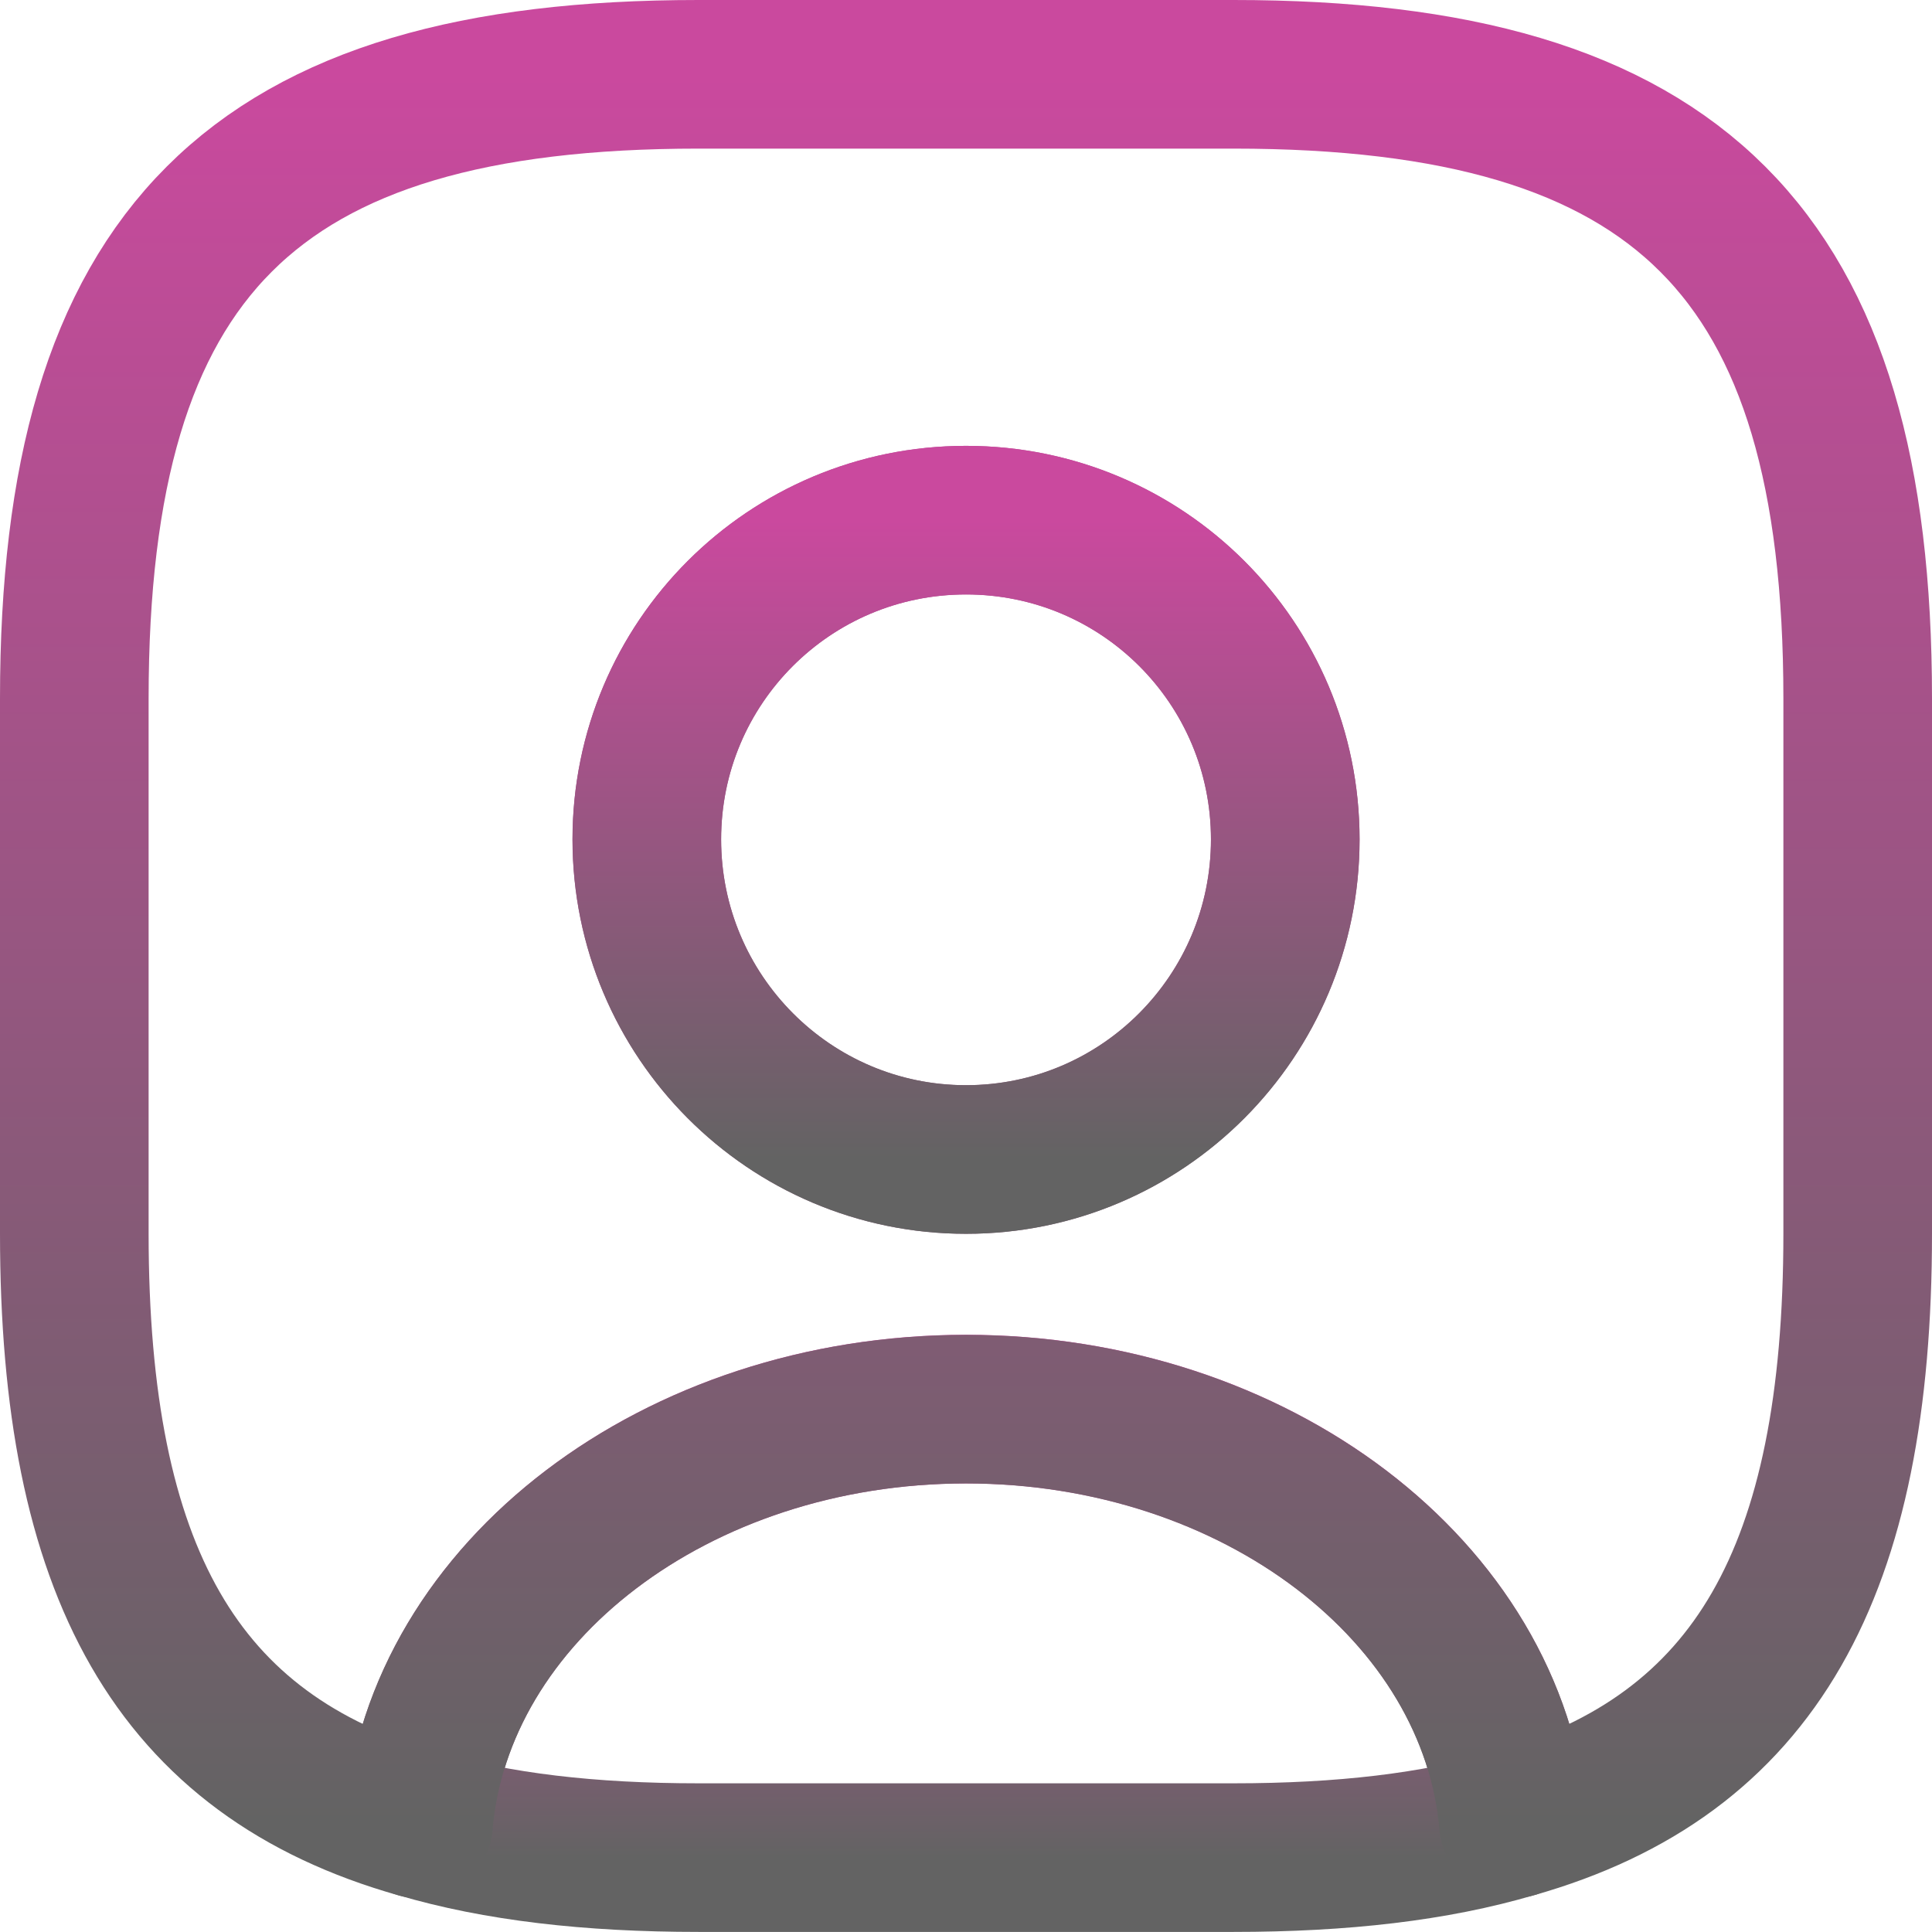 <svg width="26" height="26" viewBox="0 0 26 26" fill="none" xmlns="http://www.w3.org/2000/svg">
<path d="M20.369 24.543C19.313 24.855 18.065 24.999 16.601 24.999H9.401C7.937 24.999 6.689 24.855 5.633 24.543C5.897 21.423 9.101 18.963 13.001 18.963C16.901 18.963 20.105 21.423 20.369 24.543Z" stroke="url(#paint0_linear_4989_11712)" stroke-width="2" stroke-linecap="round" stroke-linejoin="round"/>
<path d="M16.6 1H9.4C3.4 1 1 3.4 1 9.4V16.6C1 21.136 2.368 23.62 5.632 24.544C5.896 21.424 9.1 18.964 13 18.964C16.9 18.964 20.104 21.424 20.368 24.544C23.632 23.62 25 21.136 25 16.6V9.4C25 3.4 22.6 1 16.6 1ZM13 15.604C10.624 15.604 8.704 13.672 8.704 11.296C8.704 8.92 10.624 7 13 7C15.376 7 17.296 8.92 17.296 11.296C17.296 13.672 15.376 15.604 13 15.604Z" stroke="url(#paint1_linear_4989_11712)" stroke-width="2" stroke-linecap="round" stroke-linejoin="round"/>
<path d="M17.297 11.296C17.297 13.672 15.377 15.604 13.001 15.604C10.625 15.604 8.705 13.672 8.705 11.296C8.705 8.92 10.625 7 13.001 7C15.377 7 17.297 8.92 17.297 11.296Z" stroke="url(#paint2_linear_4989_11712)" stroke-width="2" stroke-linecap="round" stroke-linejoin="round"/>
<defs>
<linearGradient id="paint0_linear_4989_11712" x1="13.001" y1="18.963" x2="13.001" y2="24.999" gradientUnits="userSpaceOnUse">
<stop stop-color="#CA499E"/>
<stop offset="1" stop-color="#636363"/>
</linearGradient>
<linearGradient id="paint1_linear_4989_11712" x1="13" y1="1" x2="13" y2="24.544" gradientUnits="userSpaceOnUse">
<stop stop-color="#CA499E"/>
<stop offset="1" stop-color="#636363"/>
</linearGradient>
<linearGradient id="paint2_linear_4989_11712" x1="13.001" y1="7" x2="13.001" y2="15.604" gradientUnits="userSpaceOnUse">
<stop stop-color="#CA499E"/>
<stop offset="1" stop-color="#636363"/>
</linearGradient>
</defs>
</svg>
